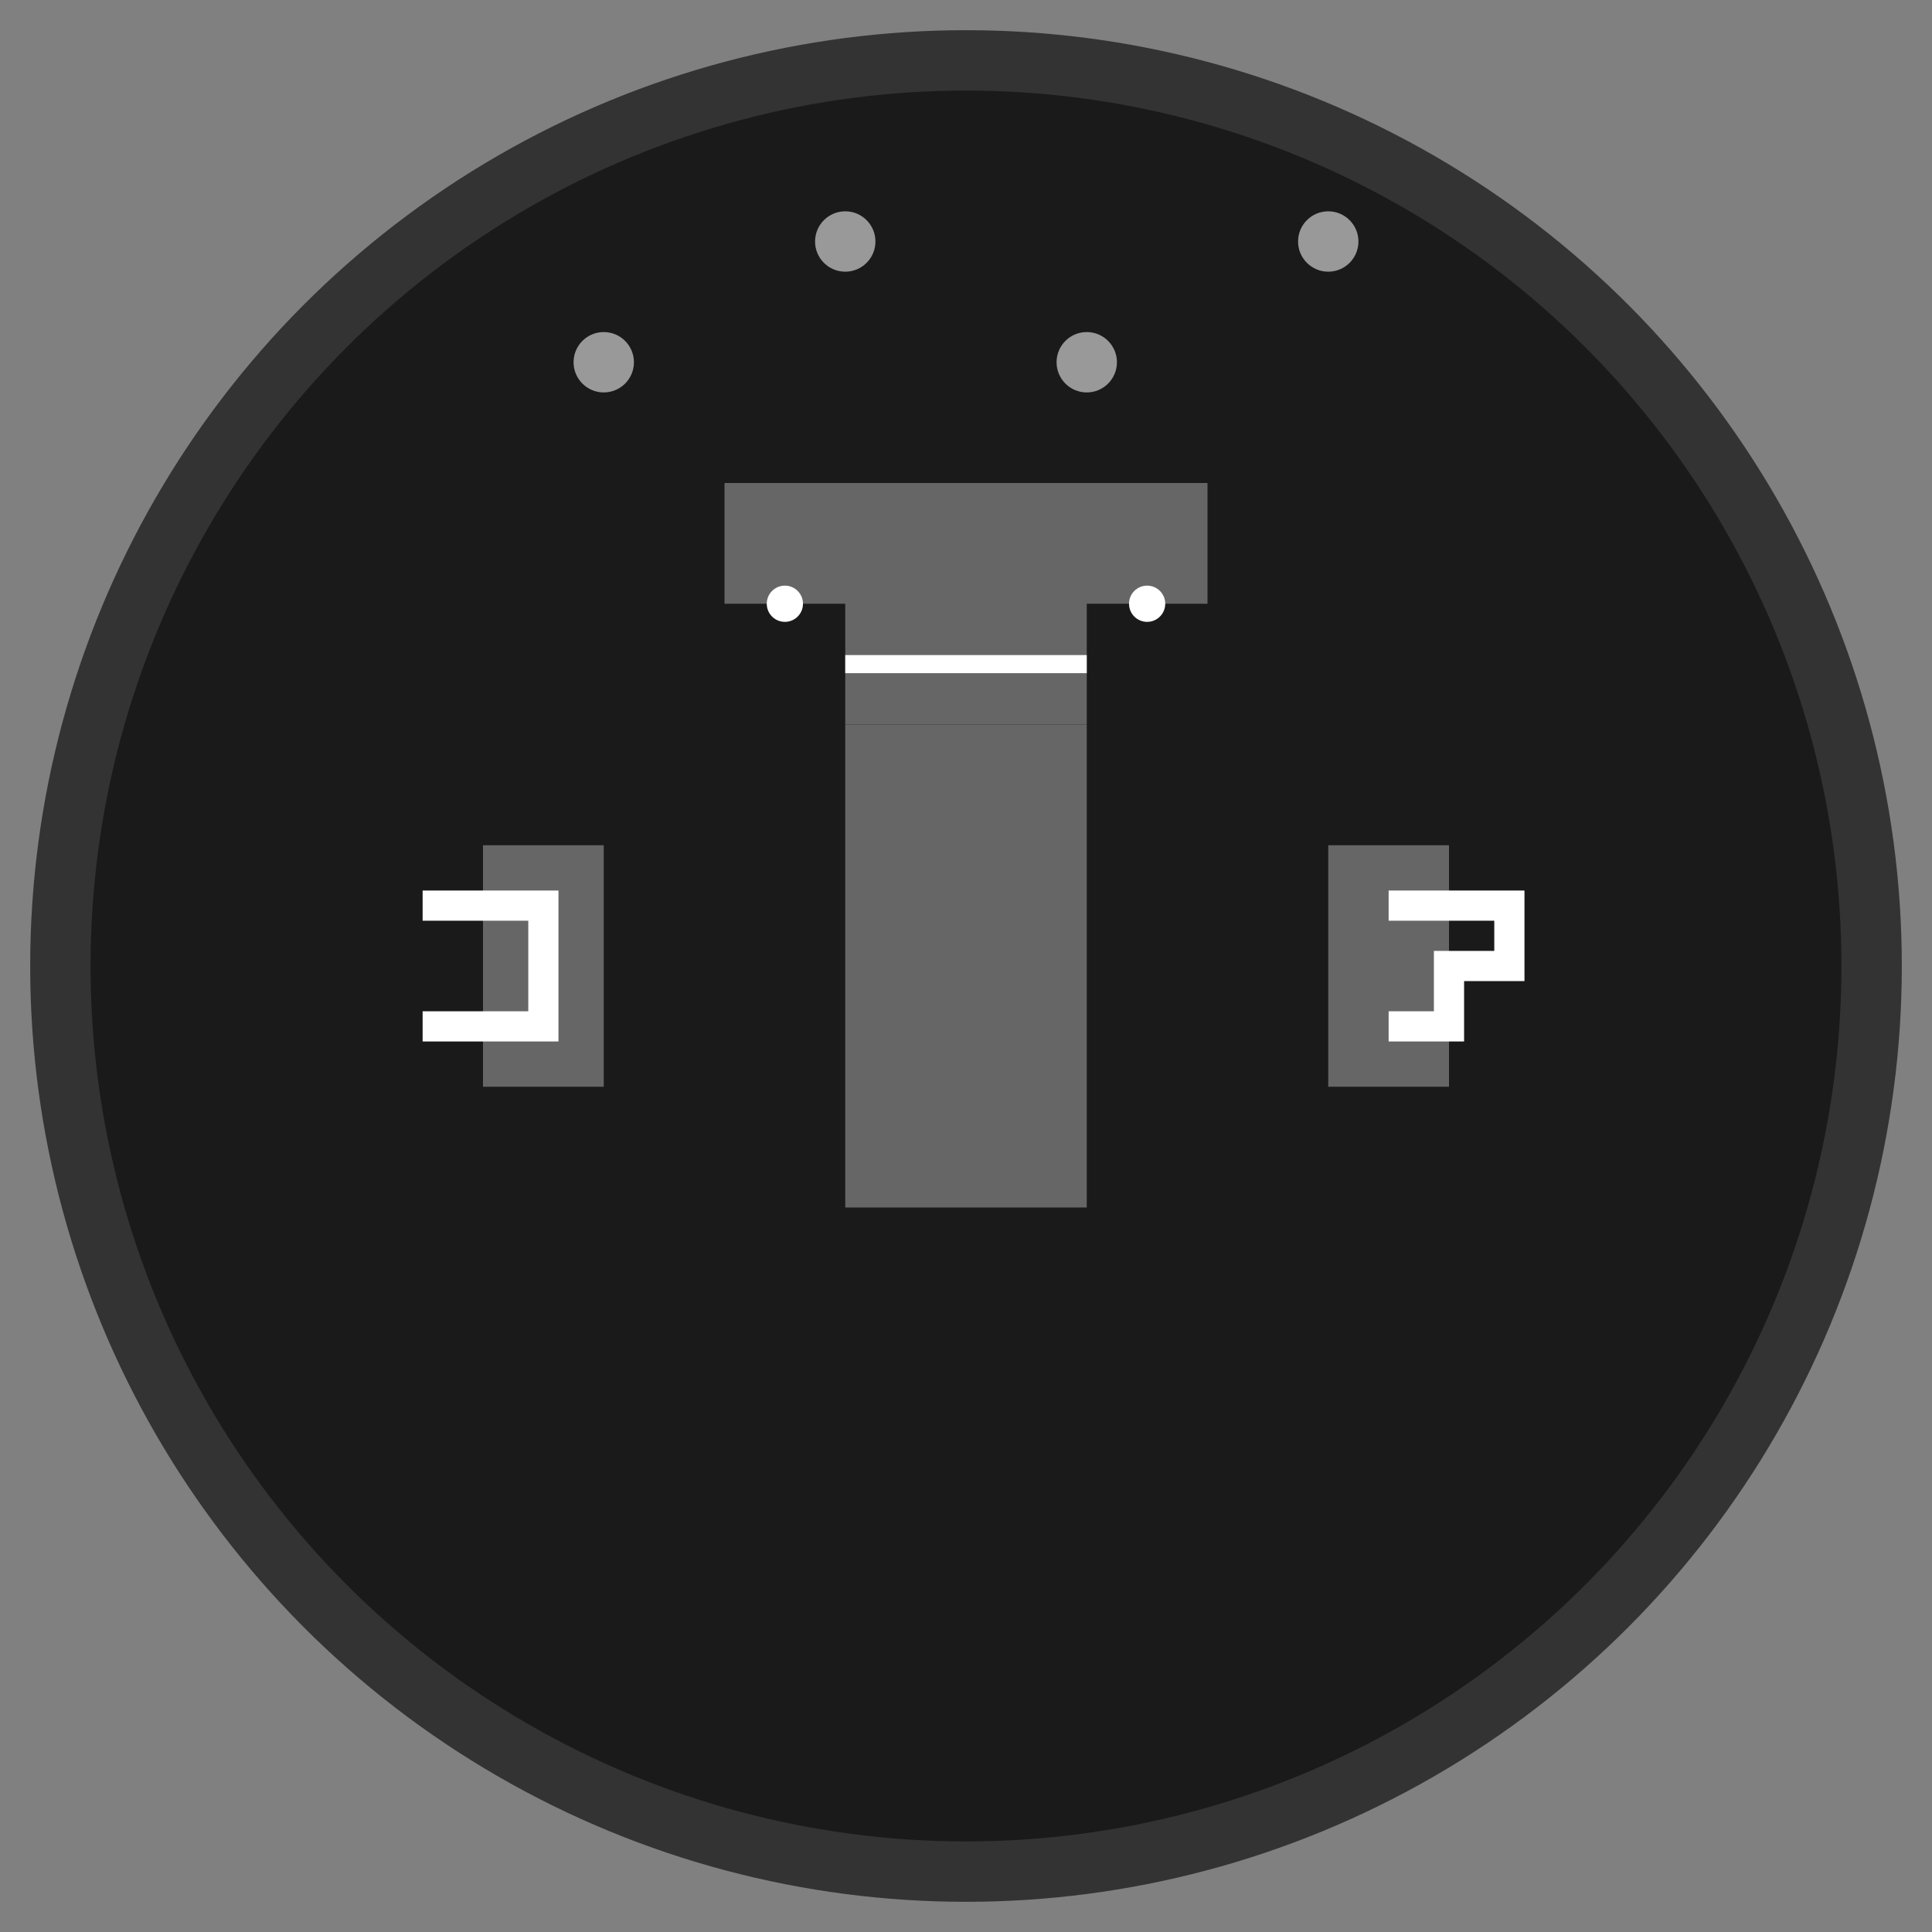 <svg xmlns="http://www.w3.org/2000/svg" viewBox="0 0 32 32" width="32" height="32">
  <rect x="0" y="0" width="32" height="32" fill="#808080" stroke="none"/>
  <!-- Background circle -->
  <circle cx="16" cy="16" r="15" fill="#1a1a1a" stroke="#333" stroke-width="1"/>
  
  <!-- Stylized person silhouette -->
  <path d="M12 8 L20 8 L20 10 L18 10 L18 12 L14 12 L14 10 L12 10 Z" fill="#666"/>
  <rect x="14" y="12" width="4" height="8" fill="#666"/>
  
  <!-- Arms outstretched -->
  <rect x="8" y="14" width="2" height="4" fill="#666"/>
  <rect x="22" y="14" width="2" height="4" fill="#666"/>
  
  <!-- Rain drops -->
  <circle cx="10" cy="6" r="0.5" fill="#999"/>
  <circle cx="14" cy="4" r="0.5" fill="#999"/>
  <circle cx="18" cy="6" r="0.5" fill="#999"/>
  <circle cx="22" cy="4" r="0.5" fill="#999"/>
  
  <!-- "C" and "M" letters on arms -->
  <path d="M7 15 L9 15 L9 17 L7 17" stroke="#fff" stroke-width="0.5" fill="none"/>
  <path d="M23 15 L25 15 L25 16 L24 16 L24 17 L23 17" stroke="#fff" stroke-width="0.5" fill="none"/>
  
  <!-- Defiant expression -->
  <circle cx="13" cy="10" r="0.3" fill="#fff"/>
  <circle cx="19" cy="10" r="0.3" fill="#fff"/>
  <path d="M14 11 L18 11" stroke="#fff" stroke-width="0.3" fill="none"/>
</svg>

